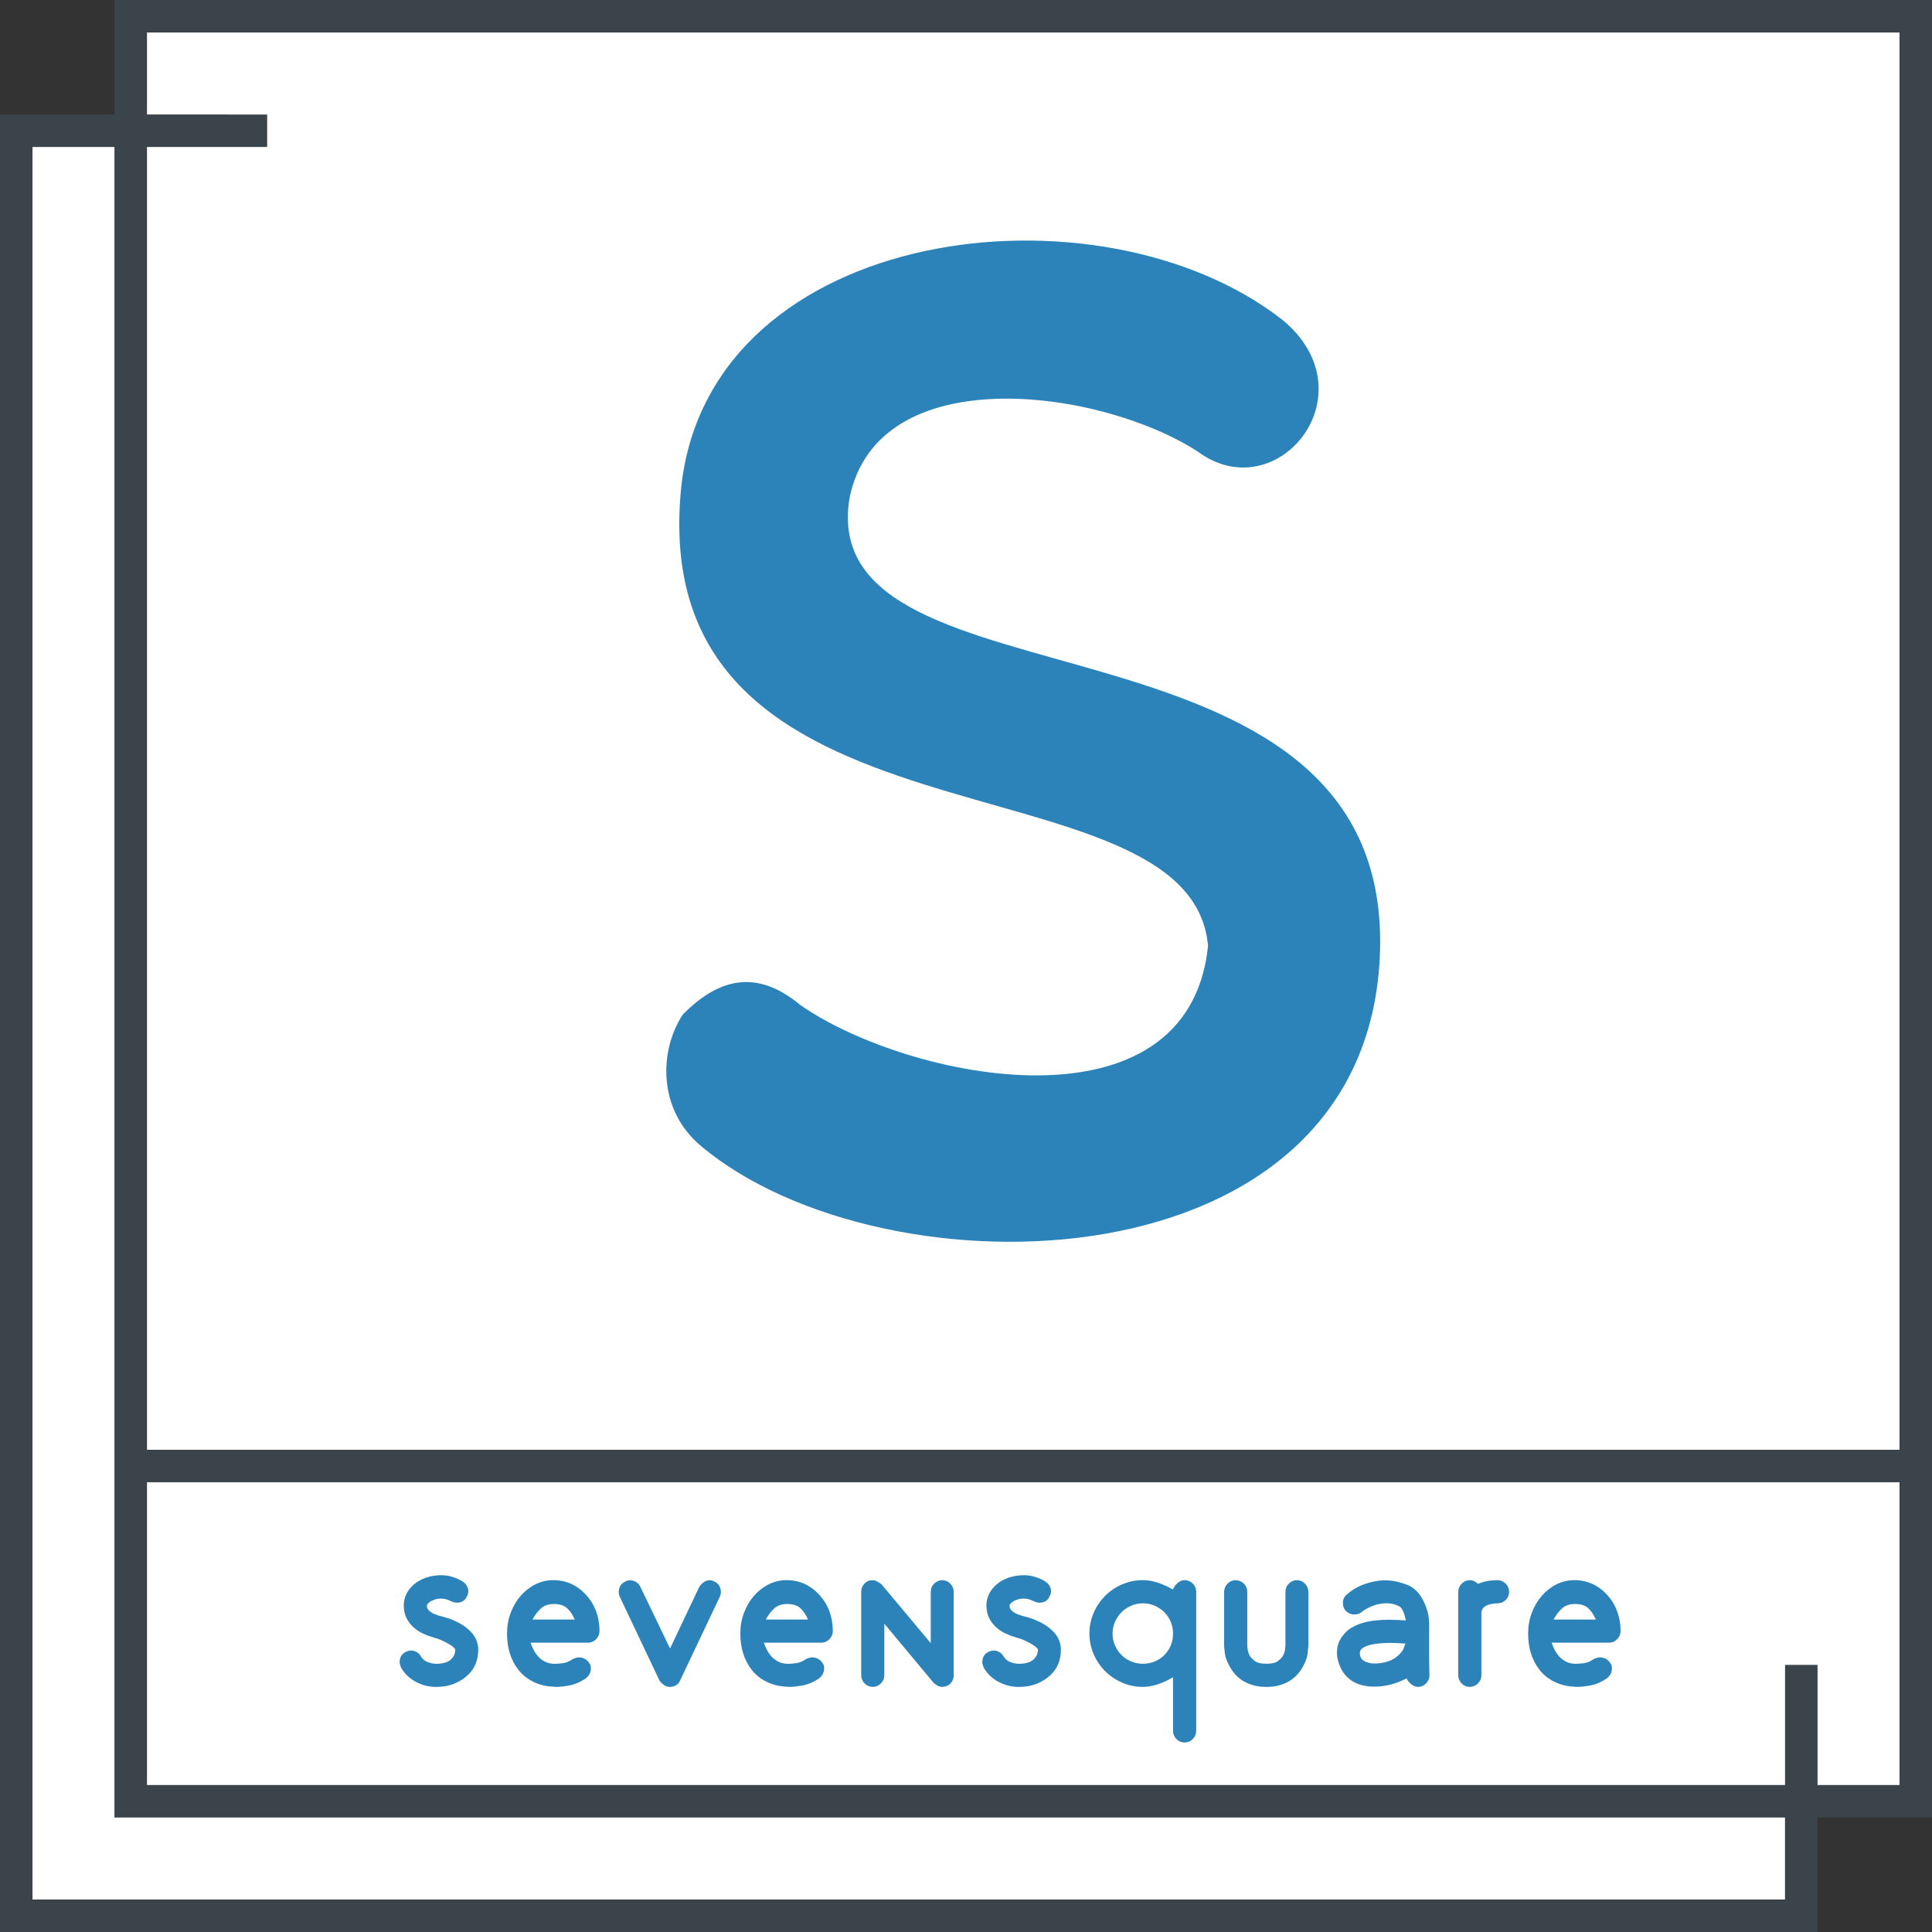 <svg
  version="1.1"
  xmlns="http://www.w3.org/2000/svg"
  xmlns:xlink="http://www.w3.org/1999/xlink"
  x="0px"
  y="0px"
  width="100%"
  height="100%"
  viewBox="0 0 400.06 400.06"
  style="enable-background: new 0 0 400.06 400.06"
  xml:space="preserve"
>
  <rect x="0" y="0" width="400.06" height="400.06" fill="#333333" stroke="none"/>
  <style type="text/css">
    .st0 {
      fill: #ffffff;
    }
    .st1 {
      fill: #3b444a;
    }
    .st2 {
      fill: #2c83ba;
    }
  </style>
  <defs></defs>
  <g>
    <polygon
      class="st0"
      points="26.66,2.43 26.66,26.66 2.43,26.66 2.43,397.63 373.4,397.63 373.4,373.4 
							397.63,373.4 397.63,302.43 397.63,248.74 397.63,2.43 	"
    />
    <g>
      <path
        class="st1"
        d="M23.71,0v23.71H0v376.36h376.36v-23.71h23.71V0H23.71z M30.44,30.44h24.88v-6.73H30.44V6.73h362.89V300.2
								H30.44V30.44z M369.62,393.33H6.73V30.44h16.97v345.92h345.92V393.33z M393.33,369.62h-16.97v-24.88h-6.73v24.88H30.44v-62.68
								h362.89V369.62z"
      />
    </g>
    <path
      class="st2"
      d="M141.11,100.42c6.3-54,86.58-63.73,124.39-34.23c18.63,15.31-1.09,39.52-17.54,27.28
							c-20.27-13.08-66.31-19.21-72.06,9.74c-7.4,45.64,111.78,19.48,109.87,93.52c-1.91,70.7-102.74,72.37-140.55,40.63
							c-9.05-7.51-8.77-19.76-3.84-27.27c7.13-7.24,15.07-9.74,24.38-1.95c22.47,15.58,80.28,27.28,84.39-12.25
							C246.59,154.7,132.61,179.46,141.11,100.42z"
    />
    <g>
      <g>
        <path
          class="st2"
          d="M94.42,335.75c0.92,0.44,1.67,0.9,2.25,1.38c0.58,0.47,1.04,0.95,1.38,1.42c0.33,0.47,0.57,0.94,0.71,1.4
									c0.14,0.46,0.23,0.88,0.26,1.26v0.52c0,0.88-0.15,1.75-0.45,2.58c-0.3,0.84-0.77,1.59-1.4,2.25c-0.85,0.89-1.86,1.56-3.01,2.04
									c-1.15,0.47-2.43,0.71-3.82,0.71c-1.55,0-2.97-0.36-4.27-1.07c-1.3-0.71-2.29-1.67-2.99-2.87c-0.22-0.51-0.33-0.92-0.33-1.23
									c0-0.41,0.1-0.8,0.28-1.16c0.19-0.36,0.49-0.66,0.9-0.88c0.44-0.22,0.84-0.33,1.19-0.33c0.38,0,0.76,0.1,1.14,0.31
									c0.38,0.21,0.68,0.51,0.9,0.92c0.35,0.57,0.83,0.96,1.45,1.19c0.62,0.22,1.19,0.33,1.73,0.33c0.73,0,1.38-0.09,1.94-0.28
									c0.57-0.19,1.03-0.49,1.38-0.9h-0.05c0.44-0.44,0.66-1.04,0.66-1.8c-0.09-0.19-0.29-0.39-0.59-0.62
									c-0.3-0.22-0.66-0.45-1.09-0.69c-0.43-0.24-0.88-0.46-1.35-0.66c-0.47-0.21-0.93-0.36-1.38-0.45l-0.09-0.05
									c-0.7-0.19-1.41-0.45-2.13-0.78c-0.73-0.33-1.39-0.77-1.99-1.3c-0.6-0.54-1.09-1.18-1.47-1.92c-0.38-0.74-0.57-1.62-0.57-2.63
									c0-0.88,0.2-1.71,0.59-2.47c0.39-0.76,0.94-1.42,1.64-1.99c0.69-0.57,1.52-1.01,2.49-1.33c0.96-0.32,2-0.47,3.1-0.47
									c0.73,0,1.49,0.12,2.28,0.36c0.79,0.24,1.5,0.56,2.13,0.97c0.35,0.22,0.62,0.51,0.83,0.88c0.21,0.36,0.31,0.73,0.31,1.11
									c0,0.25-0.04,0.47-0.12,0.66c-0.08,0.19-0.18,0.4-0.31,0.62h0.05c-0.44,0.73-1.11,1.09-1.99,1.09c-0.41,0-0.87-0.13-1.37-0.38
									l0.09,0.05c-0.28-0.16-0.6-0.28-0.95-0.38c-0.35-0.09-0.66-0.14-0.95-0.14c-0.54,0-1,0.06-1.37,0.19
									c-0.38,0.13-0.7,0.27-0.95,0.43c-0.25,0.16-0.44,0.32-0.55,0.47c-0.11,0.16-0.17,0.27-0.17,0.33c0,0.13,0.02,0.27,0.05,0.43
									c0.03,0.16,0.13,0.33,0.28,0.52c0.16,0.19,0.41,0.39,0.76,0.59c0.35,0.21,0.84,0.4,1.47,0.59c0.25,0.06,0.71,0.19,1.38,0.38
									C93,335.13,93.69,335.4,94.42,335.75z"
        />
        <path
          class="st2"
          d="M115.28,349.3c-0.41,0-0.68-0.02-0.81-0.05c-1.45-0.06-2.8-0.39-4.03-1c-1.23-0.6-2.26-1.42-3.08-2.46
									c-1.58-2.02-2.37-4.54-2.37-7.54c0-1.52,0.25-2.95,0.76-4.29c0.5-1.34,1.19-2.51,2.06-3.51c0.87-1,1.88-1.79,3.03-2.37
									c1.15-0.58,2.39-0.88,3.72-0.88c2.69,0,4.98,1.04,6.87,3.13c0.88,0.98,1.56,2.1,2.02,3.37c0.46,1.26,0.69,2.61,0.69,4.03
									c0,0.66-0.24,1.23-0.71,1.71c-0.47,0.47-1.03,0.71-1.66,0.71h-11.9c0.16,0.51,0.37,1.01,0.64,1.52c0.27,0.51,0.59,0.96,0.97,1.38
									c0.38,0.41,0.83,0.75,1.35,1.02s1.13,0.42,1.83,0.45h0.28c0.41,0,0.94-0.04,1.59-0.12c0.65-0.08,1.32-0.36,2.02-0.83
									c0.5-0.25,0.96-0.38,1.37-0.38c0.41,0,0.81,0.11,1.21,0.33c0.4,0.22,0.72,0.55,0.97,1c0.16,0.13,0.24,0.46,0.24,1
									c0,0.82-0.38,1.52-1.14,2.09c-1.11,0.73-2.2,1.19-3.29,1.4C116.82,349.2,115.94,349.3,115.28,349.3z M119.02,335.37
									c-0.47-1.07-1.03-1.88-1.66-2.42c-0.63-0.54-1.52-0.81-2.65-0.81c-1.11,0-1.98,0.29-2.63,0.85c-0.65,0.57-1.26,1.36-1.83,2.37
									H119.02z"
        />
        <path
          class="st2"
          d="M147.94,327.5c0.44,0.19,0.77,0.48,1,0.88c0.22,0.4,0.33,0.81,0.33,1.26c0,0.22-0.02,0.41-0.07,0.57
									s-0.1,0.32-0.17,0.47l-8.2,17.3c-0.16,0.41-0.44,0.73-0.83,0.97c-0.4,0.24-0.81,0.36-1.26,0.36c-0.44,0-0.86-0.13-1.26-0.4
									c-0.4-0.27-0.7-0.58-0.92-0.92l-8.2-17.3c-0.06-0.16-0.12-0.32-0.17-0.47s-0.07-0.35-0.07-0.57c0-0.44,0.11-0.86,0.33-1.26
									c0.22-0.39,0.55-0.69,1-0.88c0.32-0.19,0.66-0.28,1.04-0.28c0.44,0,0.86,0.13,1.26,0.38c0.39,0.25,0.69,0.6,0.88,1.04l6.12,12.71
									l6.02-12.71c0.22-0.38,0.53-0.71,0.92-1c0.4-0.28,0.8-0.43,1.21-0.43C147.25,327.21,147.59,327.31,147.94,327.5z"
        />
        <path
          class="st2"
          d="M163.59,349.3c-0.41,0-0.68-0.02-0.81-0.05c-1.45-0.06-2.8-0.39-4.03-1c-1.23-0.6-2.26-1.42-3.08-2.46
									c-1.58-2.02-2.37-4.54-2.37-7.54c0-1.52,0.25-2.95,0.76-4.29c0.5-1.34,1.19-2.51,2.06-3.51c0.87-1,1.88-1.79,3.03-2.37
									c1.15-0.58,2.39-0.88,3.72-0.88c2.69,0,4.98,1.04,6.87,3.13c0.88,0.98,1.56,2.1,2.02,3.37c0.46,1.26,0.69,2.61,0.69,4.03
									c0,0.66-0.24,1.23-0.71,1.71c-0.47,0.47-1.03,0.71-1.66,0.71h-11.9c0.16,0.51,0.37,1.01,0.64,1.52c0.27,0.51,0.59,0.96,0.97,1.38
									c0.38,0.41,0.83,0.75,1.35,1.02s1.13,0.42,1.83,0.45h0.28c0.41,0,0.94-0.04,1.59-0.12c0.65-0.08,1.32-0.36,2.02-0.83
									c0.5-0.25,0.96-0.38,1.37-0.38c0.41,0,0.81,0.11,1.21,0.33c0.4,0.22,0.72,0.55,0.97,1c0.16,0.13,0.24,0.46,0.24,1
									c0,0.82-0.38,1.52-1.14,2.09c-1.11,0.73-2.2,1.19-3.29,1.4C165.13,349.2,164.25,349.3,163.59,349.3z M167.33,335.37
									c-0.47-1.07-1.03-1.88-1.66-2.42c-0.63-0.54-1.52-0.81-2.65-0.81c-1.11,0-1.98,0.29-2.63,0.85c-0.65,0.57-1.26,1.36-1.83,2.37
									H167.33z"
        />
        <path
          class="st2"
          d="M195.11,327.21c0.63,0,1.19,0.24,1.66,0.71c0.47,0.47,0.71,1.04,0.71,1.71v17.3c0,0.51-0.14,0.96-0.43,1.38
									c-0.28,0.41-0.66,0.7-1.14,0.85c-0.25,0.09-0.54,0.14-0.85,0.14c-0.28,0-0.59-0.09-0.92-0.26c-0.33-0.17-0.61-0.37-0.83-0.59
									l-10.19-12.23v10.71c0,0.63-0.24,1.18-0.71,1.66c-0.47,0.47-1.04,0.71-1.71,0.71c-0.63,0-1.19-0.24-1.66-0.71
									c-0.47-0.47-0.71-1.03-0.71-1.66v-17.3c0-0.5,0.13-0.96,0.4-1.37c0.27-0.41,0.64-0.71,1.11-0.9c0.13-0.06,0.27-0.1,0.43-0.12
									c0.16-0.02,0.32-0.02,0.47-0.02c0.32,0,0.63,0.09,0.95,0.28c0.32,0.19,0.6,0.38,0.85,0.57l10.19,12.18v-10.62
									c0-0.66,0.24-1.23,0.71-1.71C193.93,327.45,194.48,327.21,195.11,327.21z"
        />
        <path
          class="st2"
          d="M215.07,335.75c0.92,0.44,1.67,0.9,2.25,1.38c0.58,0.47,1.04,0.95,1.38,1.42c0.33,0.47,0.57,0.94,0.71,1.4
									c0.14,0.46,0.23,0.88,0.26,1.26v0.52c0,0.88-0.15,1.75-0.45,2.58c-0.3,0.84-0.77,1.59-1.4,2.25c-0.85,0.89-1.86,1.56-3.01,2.04
									c-1.15,0.47-2.43,0.71-3.82,0.71c-1.55,0-2.97-0.36-4.27-1.07s-2.29-1.67-2.99-2.87c-0.22-0.51-0.33-0.92-0.33-1.23
									c0-0.41,0.09-0.8,0.28-1.16c0.19-0.36,0.49-0.66,0.9-0.88c0.44-0.22,0.84-0.33,1.19-0.33c0.38,0,0.76,0.1,1.14,0.31
									c0.38,0.21,0.68,0.51,0.9,0.92c0.35,0.57,0.83,0.96,1.45,1.19c0.62,0.22,1.19,0.33,1.73,0.33c0.73,0,1.37-0.09,1.94-0.28
									c0.57-0.19,1.03-0.49,1.38-0.9h-0.05c0.44-0.44,0.66-1.04,0.66-1.8c-0.09-0.19-0.29-0.39-0.59-0.62
									c-0.3-0.22-0.66-0.45-1.09-0.69c-0.43-0.24-0.88-0.46-1.35-0.66c-0.47-0.21-0.93-0.36-1.38-0.45l-0.09-0.05
									c-0.7-0.19-1.41-0.45-2.13-0.78c-0.73-0.33-1.39-0.77-1.99-1.3c-0.6-0.54-1.09-1.18-1.47-1.92c-0.38-0.74-0.57-1.62-0.57-2.63
									c0-0.88,0.2-1.71,0.59-2.47c0.39-0.76,0.94-1.42,1.64-1.99c0.69-0.57,1.52-1.01,2.49-1.33c0.96-0.32,2-0.47,3.11-0.47
									c0.73,0,1.49,0.12,2.28,0.36c0.79,0.24,1.5,0.56,2.13,0.97c0.35,0.22,0.62,0.51,0.83,0.88c0.21,0.36,0.31,0.73,0.31,1.11
									c0,0.25-0.04,0.47-0.12,0.66c-0.08,0.19-0.18,0.4-0.31,0.62h0.05c-0.44,0.73-1.11,1.09-1.99,1.09c-0.41,0-0.87-0.13-1.38-0.38
									l0.09,0.05c-0.28-0.16-0.6-0.28-0.95-0.38s-0.66-0.14-0.95-0.14c-0.54,0-1,0.06-1.38,0.19c-0.38,0.13-0.7,0.27-0.95,0.43
									c-0.25,0.16-0.43,0.32-0.54,0.47c-0.11,0.16-0.17,0.27-0.17,0.33c0,0.13,0.02,0.27,0.05,0.43c0.03,0.16,0.13,0.33,0.28,0.52
									c0.16,0.19,0.41,0.39,0.76,0.59c0.35,0.21,0.84,0.4,1.47,0.59c0.25,0.06,0.71,0.19,1.38,0.38
									C213.65,335.13,214.34,335.4,215.07,335.75z"
        />
        <path
          class="st2"
          d="M247.69,358.45c0,0.63-0.24,1.19-0.71,1.66c-0.47,0.47-1.04,0.71-1.71,0.71c-0.63,0-1.19-0.24-1.66-0.71
									c-0.47-0.47-0.71-1.03-0.71-1.66v-11.14c-1.07,0.63-2.14,1.12-3.2,1.47c-1.06,0.35-2.08,0.52-3.06,0.52
									c-1.52,0-2.95-0.29-4.29-0.88c-1.34-0.58-2.51-1.38-3.51-2.37c-1-1-1.79-2.17-2.37-3.51c-0.58-1.34-0.88-2.77-0.88-4.29
									c0-1.52,0.29-2.95,0.88-4.29c0.58-1.34,1.38-2.51,2.37-3.51c1-1,2.16-1.79,3.51-2.37c1.34-0.58,2.77-0.88,4.29-0.88
									c1.01,0,2.05,0.17,3.11,0.52c1.06,0.35,2.09,0.82,3.11,1.42c0.25-0.57,0.6-1.04,1.04-1.4c0.44-0.36,0.9-0.54,1.38-0.54
									c0.66,0,1.23,0.24,1.71,0.71c0.47,0.47,0.71,1.03,0.71,1.66V358.45z M242.9,338.26c0-0.85-0.16-1.66-0.47-2.42
									c-0.32-0.76-0.76-1.42-1.33-1.99c-0.57-0.57-1.23-1.02-1.99-1.35c-0.76-0.33-1.58-0.5-2.47-0.5c-0.85,0-1.66,0.17-2.42,0.5
									c-0.76,0.33-1.42,0.78-1.99,1.35c-0.57,0.57-1.02,1.23-1.35,1.99s-0.5,1.56-0.5,2.42c0,0.88,0.17,1.71,0.5,2.46
									s0.78,1.42,1.35,1.99c0.57,0.57,1.23,1.01,1.99,1.33c0.76,0.32,1.57,0.47,2.42,0.47c0.88,0,1.71-0.16,2.47-0.47
									c0.76-0.32,1.42-0.76,1.99-1.33c0.57-0.57,1.01-1.23,1.33-1.99C242.74,339.96,242.9,339.14,242.9,338.26z"
        />
        <path
          class="st2"
          d="M268.55,327.21c0.63,0,1.19,0.24,1.66,0.71c0.47,0.47,0.71,1.04,0.71,1.71v11.24c0,0.16-0.05,0.64-0.14,1.45
									c-0.09,0.81-0.4,1.68-0.9,2.63c-0.73,1.42-1.75,2.5-3.06,3.25c-1.31,0.74-2.84,1.11-4.57,1.11c-1.77,0-3.31-0.37-4.62-1.11
									c-1.31-0.74-2.33-1.83-3.06-3.25c-0.54-0.95-0.85-1.83-0.95-2.63c-0.09-0.81-0.14-1.29-0.14-1.45v-11.24
									c0-0.66,0.24-1.23,0.71-1.71c0.47-0.47,1.03-0.71,1.66-0.71c0.66,0,1.23,0.24,1.71,0.71c0.47,0.47,0.71,1.04,0.71,1.71v11.24
									c0,0.06,0.03,0.31,0.09,0.73c0.06,0.43,0.22,0.88,0.47,1.35c0.25,0.35,0.61,0.7,1.07,1.04c0.46,0.35,1.24,0.52,2.35,0.52
									c1.07,0,1.85-0.17,2.32-0.52c0.47-0.35,0.82-0.7,1.04-1.04c0.25-0.44,0.41-0.88,0.47-1.33c0.06-0.44,0.09-0.7,0.09-0.76v-11.24
									c0-0.66,0.24-1.23,0.71-1.71C267.36,327.45,267.92,327.21,268.55,327.21z"
        />
        <path
          class="st2"
          d="M296,346.93c0,0.63-0.24,1.18-0.71,1.66c-0.47,0.47-1.03,0.71-1.66,0.71c-0.47,0-0.92-0.17-1.35-0.5
									s-0.77-0.75-1.02-1.26c-1.01,0.54-2.09,0.96-3.22,1.26c-1.14,0.3-2.31,0.45-3.51,0.45c-1.99,0-3.63-0.47-4.91-1.42
									c-1.28-0.95-2.14-2.31-2.58-4.08c-0.13-0.47-0.19-0.98-0.19-1.52c0-1.36,0.39-2.53,1.18-3.51c0.51-0.69,1.12-1.26,1.85-1.68
									c0.73-0.43,1.51-0.76,2.35-1c0.84-0.24,1.71-0.4,2.63-0.5c0.92-0.09,1.83-0.14,2.75-0.14c0.5,0,1.1,0.02,1.78,0.05
									s1.26,0.06,1.73,0.09c-0.13-0.63-0.3-1.22-0.52-1.78c-0.22-0.55-0.49-0.92-0.81-1.11c-0.82-0.44-1.72-0.66-2.7-0.66
									c-1.01,0-1.98,0.19-2.92,0.57c-0.93,0.38-1.67,0.79-2.2,1.23c-0.22,0.19-0.47,0.33-0.74,0.4c-0.27,0.08-0.53,0.12-0.78,0.12
									c-0.7,0-1.31-0.27-1.85-0.81c-0.35-0.44-0.52-0.96-0.52-1.56c0-0.76,0.28-1.36,0.85-1.8c0.92-0.82,1.95-1.46,3.1-1.92
									c1.15-0.46,2.38-0.77,3.67-0.92c0.25-0.03,0.47-0.05,0.66-0.05c0.19,0,0.4,0,0.62,0c0.85,0,1.74,0.12,2.65,0.36
									c0.92,0.24,1.74,0.53,2.46,0.88c0.88,0.54,1.58,1.21,2.09,2.02c0.5,0.81,0.89,1.6,1.16,2.37c0.27,0.77,0.43,1.46,0.5,2.06
									c0.06,0.6,0.09,0.96,0.09,1.09v7.73L296,346.93z M291.02,340.34c-0.44-0.03-0.94-0.06-1.49-0.09c-0.55-0.03-1.1-0.05-1.64-0.05
									c-0.7,0-1.42,0.03-2.16,0.09c-0.74,0.06-1.42,0.17-2.04,0.33c-0.62,0.16-1.12,0.37-1.52,0.64c-0.4,0.27-0.59,0.61-0.59,1.02
									c0,0.79,0.31,1.35,0.92,1.68c0.62,0.33,1.29,0.5,2.01,0.5c0.5,0,0.93-0.02,1.28-0.07c0.35-0.05,0.58-0.09,0.71-0.12
									c0.06-0.03,0.13-0.05,0.19-0.05c1.01-0.22,1.83-0.59,2.47-1.11c0.63-0.52,1.09-1.02,1.37-1.49L291.02,340.34z"
        />
        <path
          class="st2"
          d="M310.12,327.21c0.63,0,1.18,0.24,1.66,0.71c0.47,0.47,0.71,1.04,0.71,1.71c0,0.66-0.24,1.23-0.71,1.68
									c-0.47,0.46-1.03,0.69-1.66,0.69c-0.54,0-1.11,0.08-1.73,0.24c-0.62,0.16-1.08,0.46-1.4,0.9c-0.06,0.13-0.13,0.28-0.19,0.47
									c-0.03,0.09-0.05,0.17-0.05,0.24v13.08c0,0.63-0.24,1.18-0.71,1.66c-0.47,0.47-1.04,0.71-1.71,0.71c-0.63,0-1.19-0.24-1.66-0.71
									c-0.47-0.47-0.71-1.03-0.71-1.66v-17.3c0-0.66,0.24-1.23,0.71-1.71c0.47-0.47,1.03-0.71,1.66-0.71c0.32,0,0.62,0.07,0.92,0.21
									c0.3,0.14,0.58,0.32,0.83,0.54c0.6-0.25,1.23-0.44,1.9-0.57S309.37,327.21,310.12,327.21z"
        />
        <path
          class="st2"
          d="M326.72,349.3c-0.41,0-0.68-0.02-0.81-0.05c-1.45-0.06-2.8-0.39-4.03-1c-1.23-0.6-2.26-1.42-3.08-2.46
									c-1.58-2.02-2.37-4.54-2.37-7.54c0-1.52,0.25-2.95,0.76-4.29c0.51-1.34,1.19-2.51,2.06-3.51c0.87-1,1.88-1.79,3.03-2.37
									c1.15-0.58,2.39-0.88,3.72-0.88c2.69,0,4.98,1.04,6.87,3.13c0.88,0.98,1.56,2.1,2.01,3.37c0.46,1.26,0.69,2.61,0.69,4.03
									c0,0.66-0.24,1.23-0.71,1.71c-0.47,0.47-1.03,0.71-1.66,0.71h-11.9c0.16,0.51,0.37,1.01,0.64,1.52c0.27,0.51,0.59,0.96,0.97,1.38
									c0.38,0.41,0.83,0.75,1.35,1.02s1.13,0.42,1.83,0.45h0.28c0.41,0,0.94-0.04,1.59-0.12c0.65-0.08,1.32-0.36,2.01-0.83
									c0.5-0.25,0.96-0.38,1.38-0.38c0.41,0,0.81,0.11,1.21,0.33c0.39,0.22,0.72,0.55,0.97,1c0.16,0.13,0.24,0.46,0.24,1
									c0,0.82-0.38,1.52-1.14,2.09c-1.11,0.73-2.2,1.19-3.29,1.4C328.26,349.2,327.38,349.3,326.72,349.3z M330.46,335.37
									c-0.47-1.07-1.03-1.88-1.66-2.42c-0.63-0.54-1.52-0.81-2.65-0.81c-1.11,0-1.98,0.29-2.63,0.85c-0.65,0.57-1.26,1.36-1.83,2.37
									H330.46z"
        />
      </g>
    </g>
  </g>
</svg>
